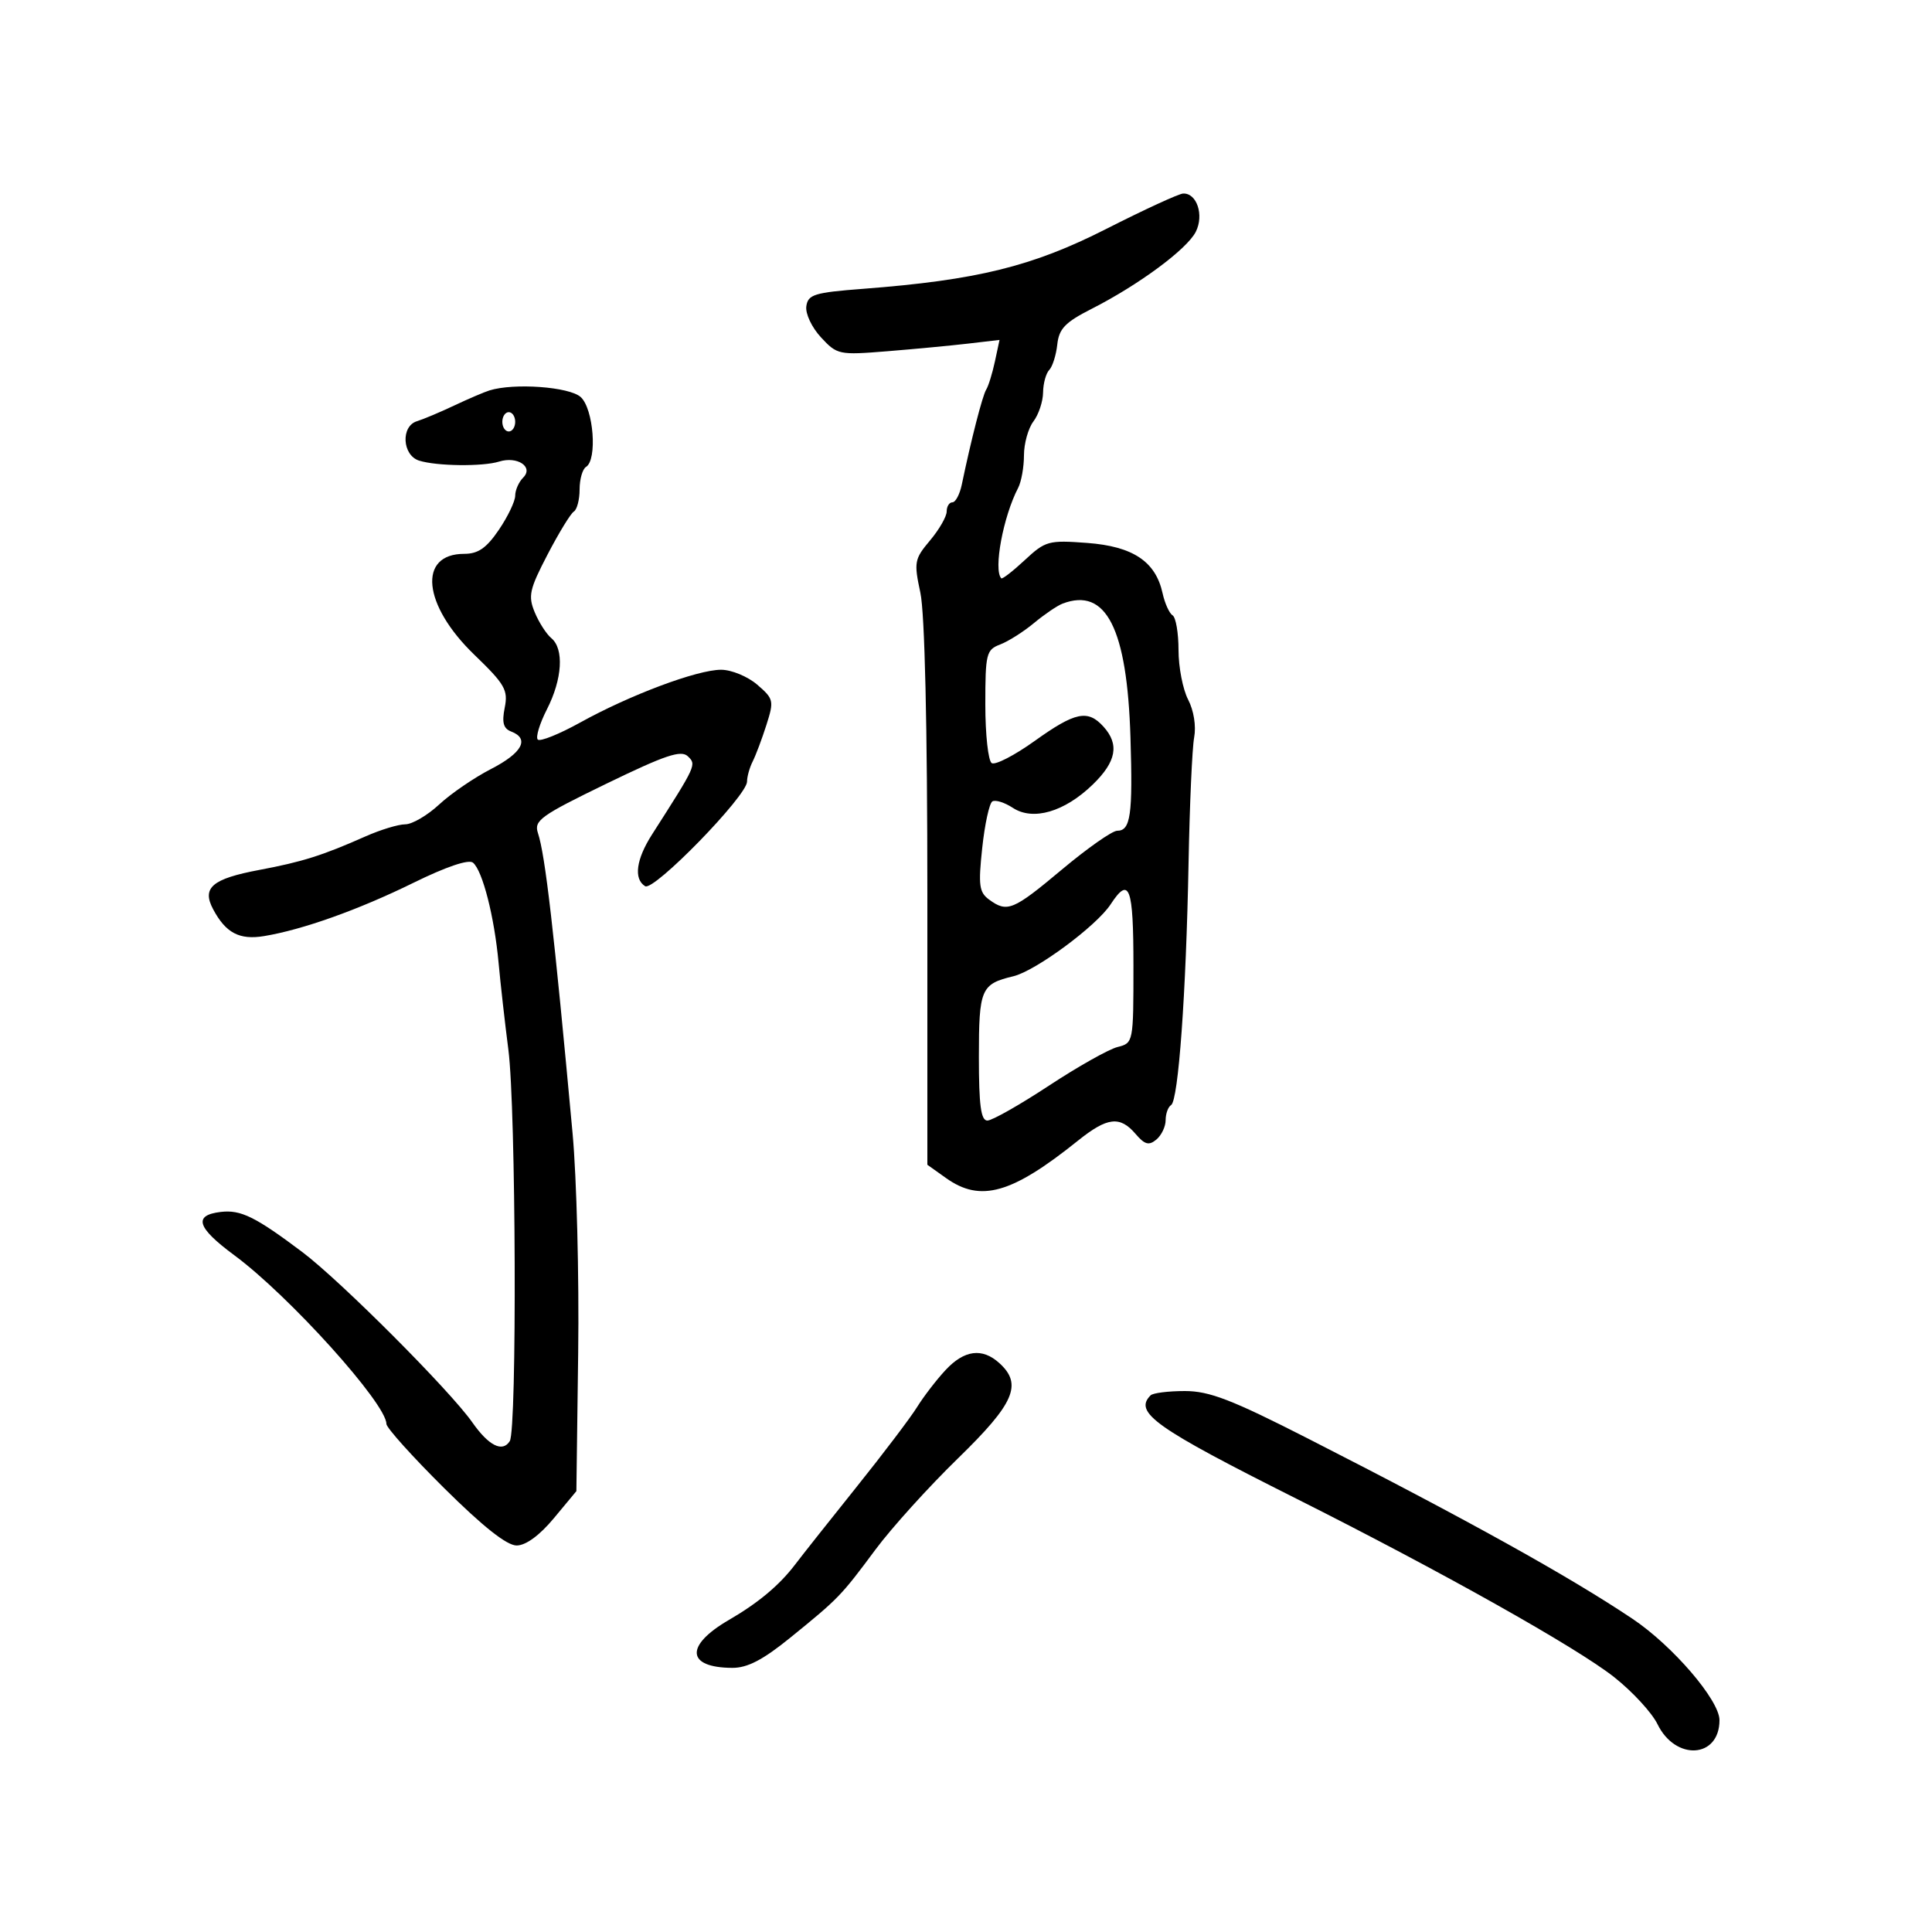 <svg xmlns="http://www.w3.org/2000/svg" width="300" height="300" viewBox="0 0 300 300" version="1.1">
  <defs/>
  <path d="M171.777,35.547 C177.675,32.553 183.047,30.08 183.715,30.052 C185.845,29.961 186.986,33.397 185.685,35.986 C184.329,38.685 176.824,44.238 169.5,47.96 C165.39,50.048 164.442,51.035 164.173,53.5 C163.993,55.15 163.431,56.928 162.923,57.45 C162.415,57.973 161.986,59.548 161.968,60.95 C161.951,62.353 161.276,64.374 160.468,65.441 C159.661,66.509 159,68.877 159,70.705 C159,72.532 158.592,74.809 158.094,75.764 C155.777,80.201 154.231,88.502 155.479,89.8 C155.637,89.965 157.282,88.69 159.133,86.966 C162.328,83.992 162.823,83.856 168.819,84.306 C175.925,84.84 179.443,87.186 180.525,92.114 C180.871,93.689 181.569,95.234 182.077,95.548 C182.585,95.861 183,98.29 183,100.945 C183,103.599 183.672,107.06 184.493,108.636 C185.371,110.321 185.756,112.738 185.427,114.509 C185.119,116.164 184.729,124.939 184.558,134.009 C184.179,154.258 182.978,170.895 181.847,171.595 C181.381,171.883 181,172.936 181,173.937 C181,174.937 180.35,176.295 179.556,176.954 C178.399,177.914 177.757,177.739 176.333,176.076 C173.901,173.235 171.943,173.464 167.388,177.119 C157.099,185.375 152.263,186.747 146.904,182.932 L144,180.864 L144,138.981 C144,112.669 143.597,95.219 142.916,92.044 C141.895,87.283 141.982,86.81 144.416,83.918 C145.837,82.229 147,80.206 147,79.423 C147,78.64 147.399,78 147.887,78 C148.374,78 149.031,76.763 149.346,75.25 C150.79,68.312 152.563,61.411 153.136,60.5 C153.482,59.95 154.089,57.989 154.486,56.142 L155.206,52.784 L150.353,53.351 C147.684,53.662 142.025,54.198 137.779,54.541 C130.264,55.149 129.989,55.091 127.485,52.389 C126.051,50.842 125.042,48.702 125.206,47.556 C125.468,45.727 126.437,45.428 134,44.849 C151.715,43.492 160.282,41.383 171.777,35.547 Z M76,60.626 C79.811,59.437 88.41,60.061 90.171,61.655 C92.172,63.466 92.778,71.401 91,72.5 C90.45,72.84 90,74.415 90,76 C90,77.585 89.597,79.131 89.104,79.436 C88.611,79.74 86.777,82.74 85.027,86.102 C82.209,91.516 81.981,92.541 83.031,95.074 C83.682,96.647 84.842,98.454 85.608,99.089 C87.61,100.751 87.322,105.448 84.93,110.137 C83.792,112.368 83.151,114.484 83.506,114.839 C83.861,115.195 86.832,114 90.107,112.186 C97.831,107.907 108.265,104 111.967,104 C113.578,104 116.094,105.037 117.577,106.312 C120.14,108.518 120.207,108.808 119.01,112.562 C118.319,114.728 117.36,117.281 116.877,118.236 C116.395,119.191 116,120.599 116,121.365 C116,123.581 101.523,138.441 100.176,137.609 C98.366,136.49 98.773,133.444 101.25,129.572 C108.14,118.801 108.169,118.738 106.808,117.437 C105.753,116.428 103.303,117.253 94.159,121.693 C83.925,126.662 82.888,127.409 83.529,129.35 C84.669,132.802 86.001,144.351 88.911,176 C89.543,182.875 89.934,198.185 89.78,210.021 L89.5,231.543 L86,235.753 C83.794,238.407 81.662,239.971 80.234,239.982 C78.709,239.994 75.034,237.09 68.984,231.092 C64.043,226.193 60,221.697 60,221.101 C60,217.955 44.89,201.198 36.392,194.92 C30.569,190.619 29.967,188.7 34.278,188.188 C37.382,187.82 39.647,188.934 46.936,194.413 C52.847,198.857 69.866,215.907 73.341,220.866 C75.886,224.497 78.022,225.569 79.155,223.784 C80.296,221.986 80.121,172.11 78.941,163 C78.407,158.875 77.722,152.8 77.419,149.5 C76.761,142.344 74.932,135.188 73.444,133.954 C72.777,133.4 69.28,134.583 64.199,137.081 C55.688,141.266 46.984,144.371 41,145.357 C37.172,145.987 35.057,144.872 33.094,141.186 C31.312,137.842 32.937,136.46 40.267,135.082 C46.952,133.826 50.07,132.842 56.739,129.882 C59.071,128.847 61.855,128 62.927,128 C63.999,128 66.367,126.616 68.188,124.925 C70.01,123.233 73.638,120.751 76.25,119.408 C81.095,116.917 82.284,114.707 79.378,113.592 C78.162,113.125 77.91,112.198 78.372,109.892 C78.921,107.144 78.414,106.262 73.641,101.657 C65.633,93.932 64.846,86 72.086,86 C74.248,86 75.535,85.107 77.464,82.268 C78.859,80.215 80,77.83 80,76.968 C80,76.106 80.559,74.841 81.242,74.158 C82.9,72.5 80.322,70.787 77.5,71.674 C74.96,72.471 67.789,72.385 65.076,71.524 C62.454,70.692 62.213,66.177 64.75,65.404 C65.713,65.111 68.3,64.022 70.5,62.983 C72.7,61.944 75.175,60.884 76,60.626 Z M178.667,216.667 C179.033,216.3 181.426,216 183.983,216 C187.788,216 191.257,217.338 203.067,223.36 C227.942,236.044 243.59,244.736 253.5,251.373 C259.733,255.547 267,264.015 267,267.104 C267,273.034 260.173,273.474 257.373,267.724 C256.509,265.951 253.484,262.668 250.651,260.429 C244.815,255.815 223.81,244.021 201.264,232.696 C179.318,221.672 176.008,219.325 178.667,216.667 Z M165,93.728 C164.175,94.041 162.175,95.4 160.556,96.747 C158.937,98.094 156.575,99.591 155.306,100.074 C153.149,100.894 153,101.496 153,109.416 C153,114.072 153.449,118.159 153.997,118.498 C154.545,118.837 157.544,117.289 160.66,115.057 C166.958,110.547 168.911,110.14 171.345,112.829 C173.846,115.592 173.352,118.266 169.685,121.821 C165.298,126.073 160.412,127.5 157.276,125.445 C155.993,124.604 154.559,124.154 154.09,124.445 C153.62,124.735 152.913,127.989 152.518,131.676 C151.897,137.479 152.041,138.557 153.591,139.69 C156.406,141.749 157.306,141.376 164.919,135 C168.859,131.7 172.709,129 173.474,129 C175.563,129 175.91,126.563 175.538,114.5 C175.017,97.574 171.762,91.159 165,93.728 Z M146.817,212.75 C149.729,209.618 152.517,209.253 155.171,211.655 C158.812,214.95 157.524,217.921 148.75,226.457 C144.213,230.871 138.445,237.248 135.934,240.629 C130.566,247.855 130.244,248.187 122.711,254.301 C118.472,257.742 116.062,258.996 113.711,258.985 C106.567,258.951 106.325,255.525 113.186,251.544 C117.768,248.886 121.054,246.129 123.515,242.878 C124.607,241.437 128.883,236.037 133.017,230.878 C137.152,225.72 141.372,220.15 142.397,218.5 C143.421,216.85 145.41,214.262 146.817,212.75 Z M172.451,140.434 C170.252,143.791 160.816,150.764 157.352,151.593 C152.322,152.797 152,153.551 152,164.122 C152,171.637 152.316,174 153.32,174 C154.046,174 158.332,171.571 162.845,168.602 C167.357,165.634 172.163,162.925 173.524,162.583 C175.986,161.965 176,161.895 176,149.981 C176,137.663 175.373,135.975 172.451,140.434 Z M78,65.5 C78,66.325 78.45,67 79,67 C79.55,67 80,66.325 80,65.5 C80,64.675 79.55,64 79,64 C78.45,64 78,64.675 78,65.5 Z"/>
</svg>

